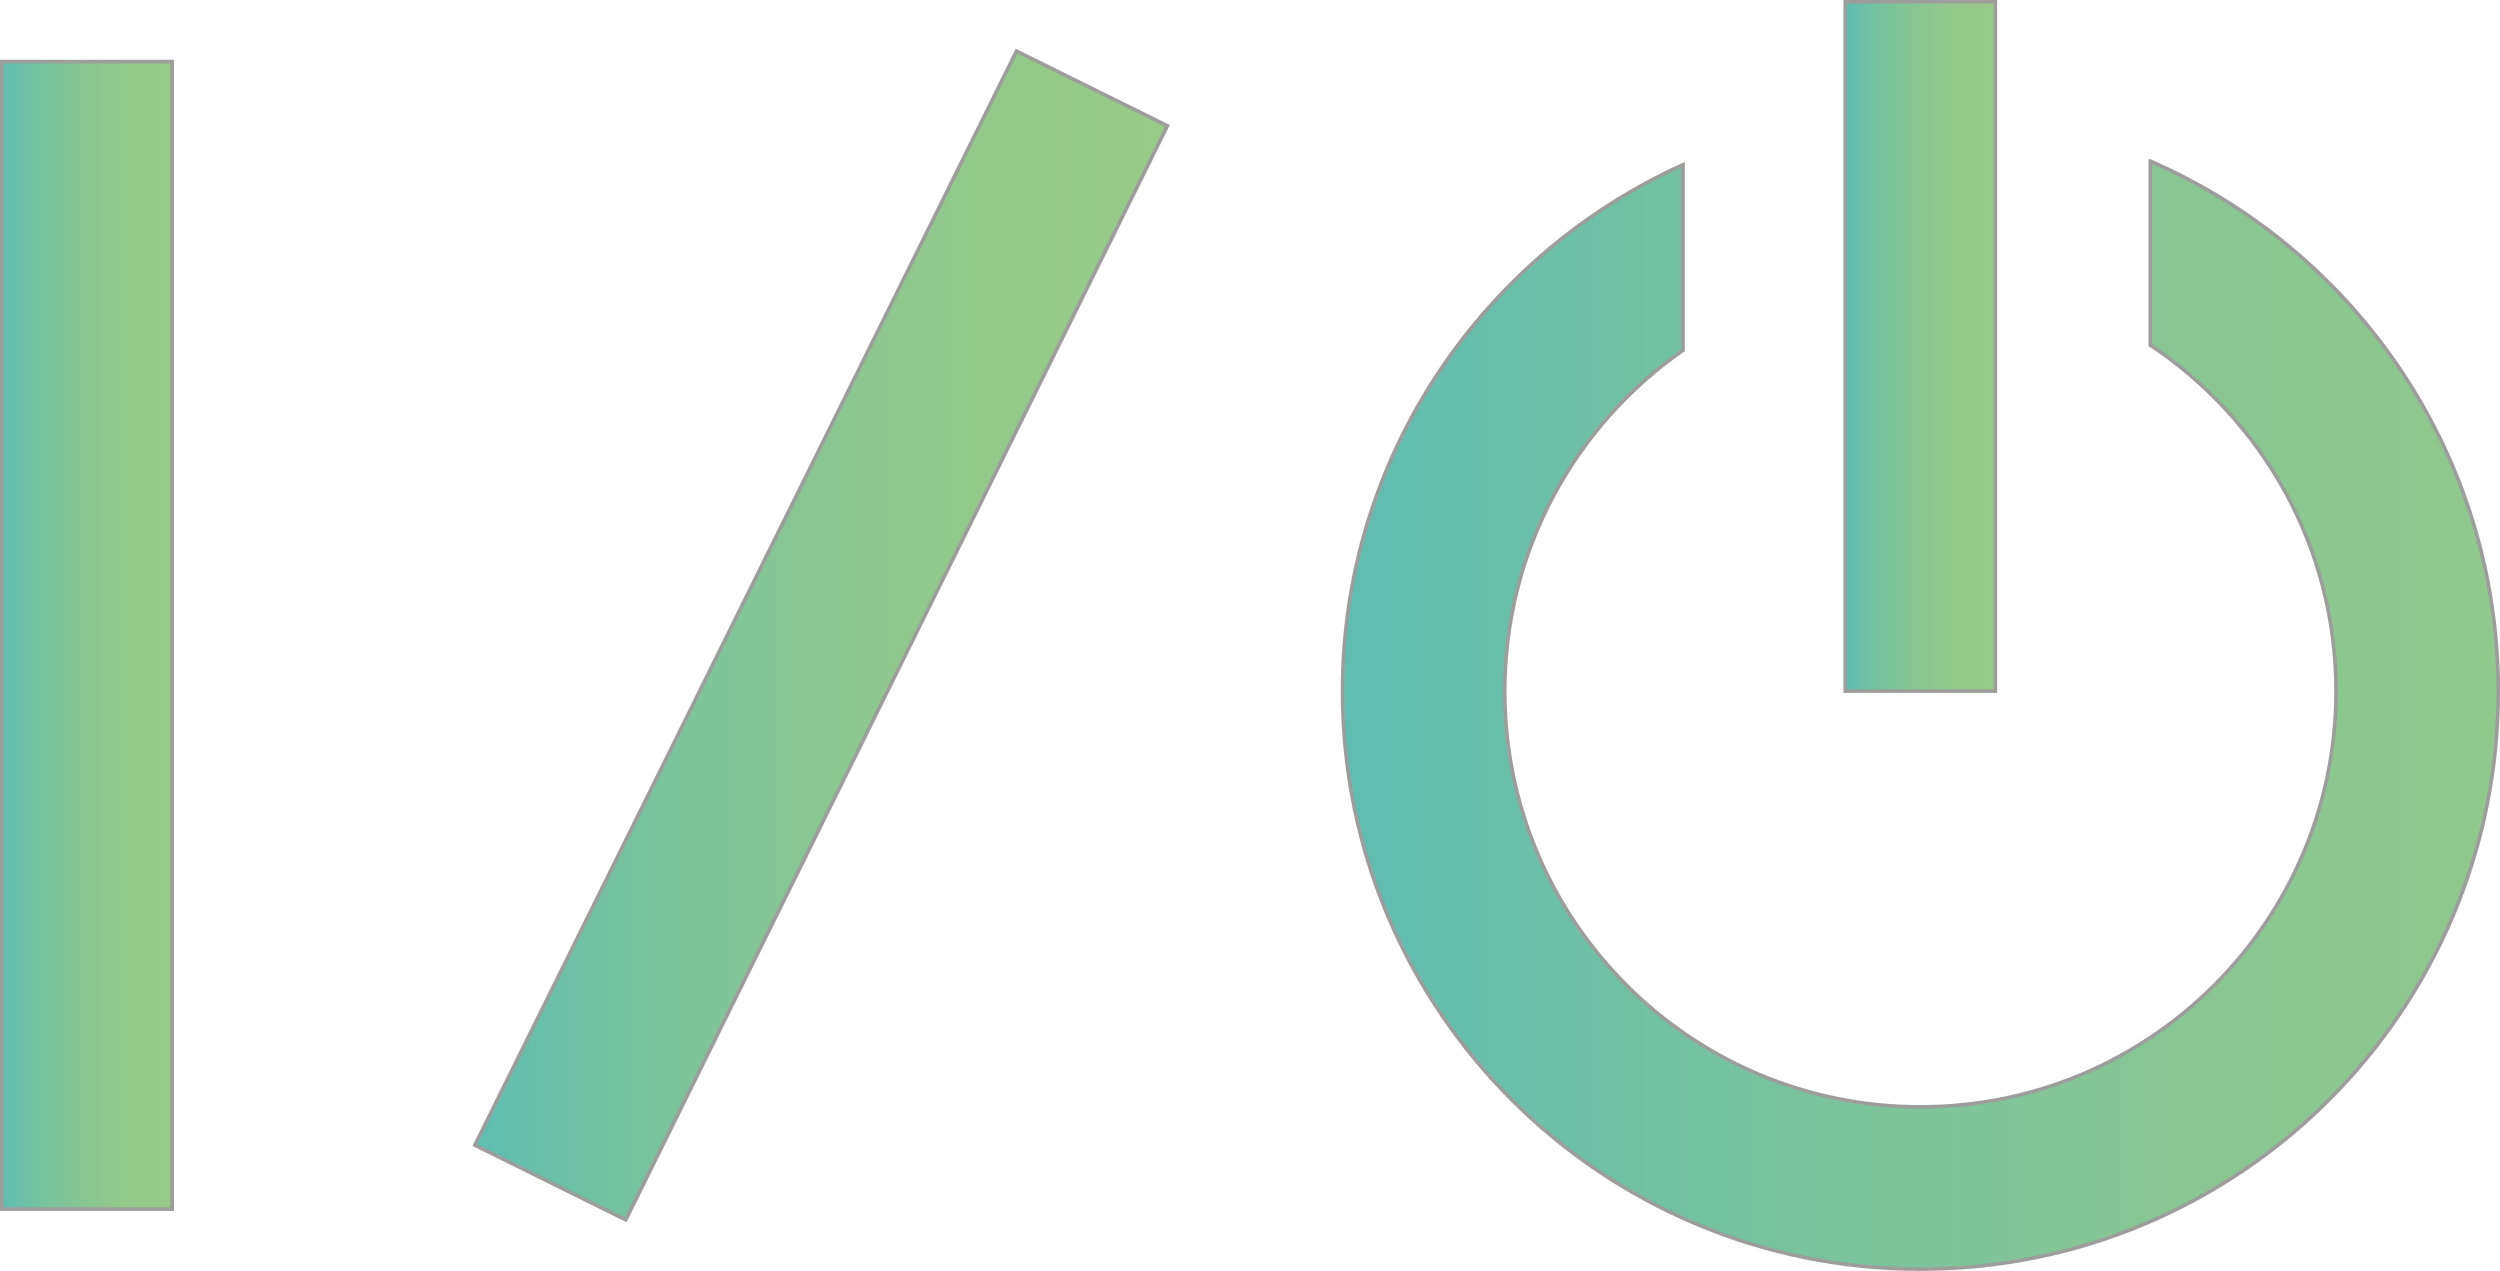 <?xml version="1.0" encoding="UTF-8"?>
<svg id="Livello_1" data-name="Livello 1" xmlns="http://www.w3.org/2000/svg" xmlns:xlink="http://www.w3.org/1999/xlink" viewBox="0 0 173.35 88.12">
  <defs>
    <style>
      .cls-1 {
        fill: url(#Sfumatura_senza_nome_89);
      }

      .cls-1, .cls-2, .cls-3, .cls-4 {
        stroke: #9d9d9c;
        stroke-miterlimit: 10;
        stroke-width: .25px;
      }

      .cls-2 {
        fill: url(#Sfumatura_senza_nome_89-3);
      }

      .cls-3 {
        fill: url(#Sfumatura_senza_nome_89-2);
      }

      .cls-4 {
        fill: url(#Sfumatura_senza_nome_89-4);
      }
    </style>
    <linearGradient id="Sfumatura_senza_nome_89" data-name="Sfumatura senza nome 89" x1=".12" y1="44.06" x2="11.95" y2="44.06" gradientUnits="userSpaceOnUse">
      <stop offset="0" stop-color="#5fbeb0"/>
      <stop offset=".22" stop-color="#76c2a0"/>
      <stop offset=".47" stop-color="#88c693"/>
      <stop offset=".73" stop-color="#94c98b"/>
      <stop offset="1" stop-color="#98ca89"/>
    </linearGradient>
    <linearGradient id="Sfumatura_senza_nome_89-2" data-name="Sfumatura senza nome 89" x1="32.93" x2="80.95" gradientTransform="translate(-13.64 29.83) rotate(-26.34)" xlink:href="#Sfumatura_senza_nome_89"/>
    <linearGradient id="Sfumatura_senza_nome_89-3" data-name="Sfumatura senza nome 89" x1="127.95" y1="24.03" x2="138.36" y2="24.03" xlink:href="#Sfumatura_senza_nome_89"/>
    <linearGradient id="Sfumatura_senza_nome_89-4" data-name="Sfumatura senza nome 89" x1="93.09" y1="49.58" x2="217" y2="49.58" xlink:href="#Sfumatura_senza_nome_89"/>
  </defs>
  <rect class="cls-1" x=".12" y="4.27" width="11.82" height="79.57"/>
  <rect class="cls-3" x="51.1" y="1.74" width="11.68" height="84.65" transform="translate(25.46 -20.69) rotate(26.34)"/>
  <g>
    <rect class="cls-2" x="127.95" y=".12" width="10.41" height="47.8"/>
    <path class="cls-4" d="M149.1,11.17v12.76c7.76,5.16,12.88,13.98,12.88,24,0,15.92-12.9,28.82-28.82,28.82s-28.82-12.9-28.82-28.82c0-9.79,4.89-18.43,12.36-23.64v-12.87c-13.91,6.28-23.61,20.25-23.61,36.51,0,22.13,17.94,40.07,40.07,40.07s40.07-17.94,40.07-40.07c0-16.46-9.94-30.59-24.13-36.76Z"/>
  </g>
</svg>